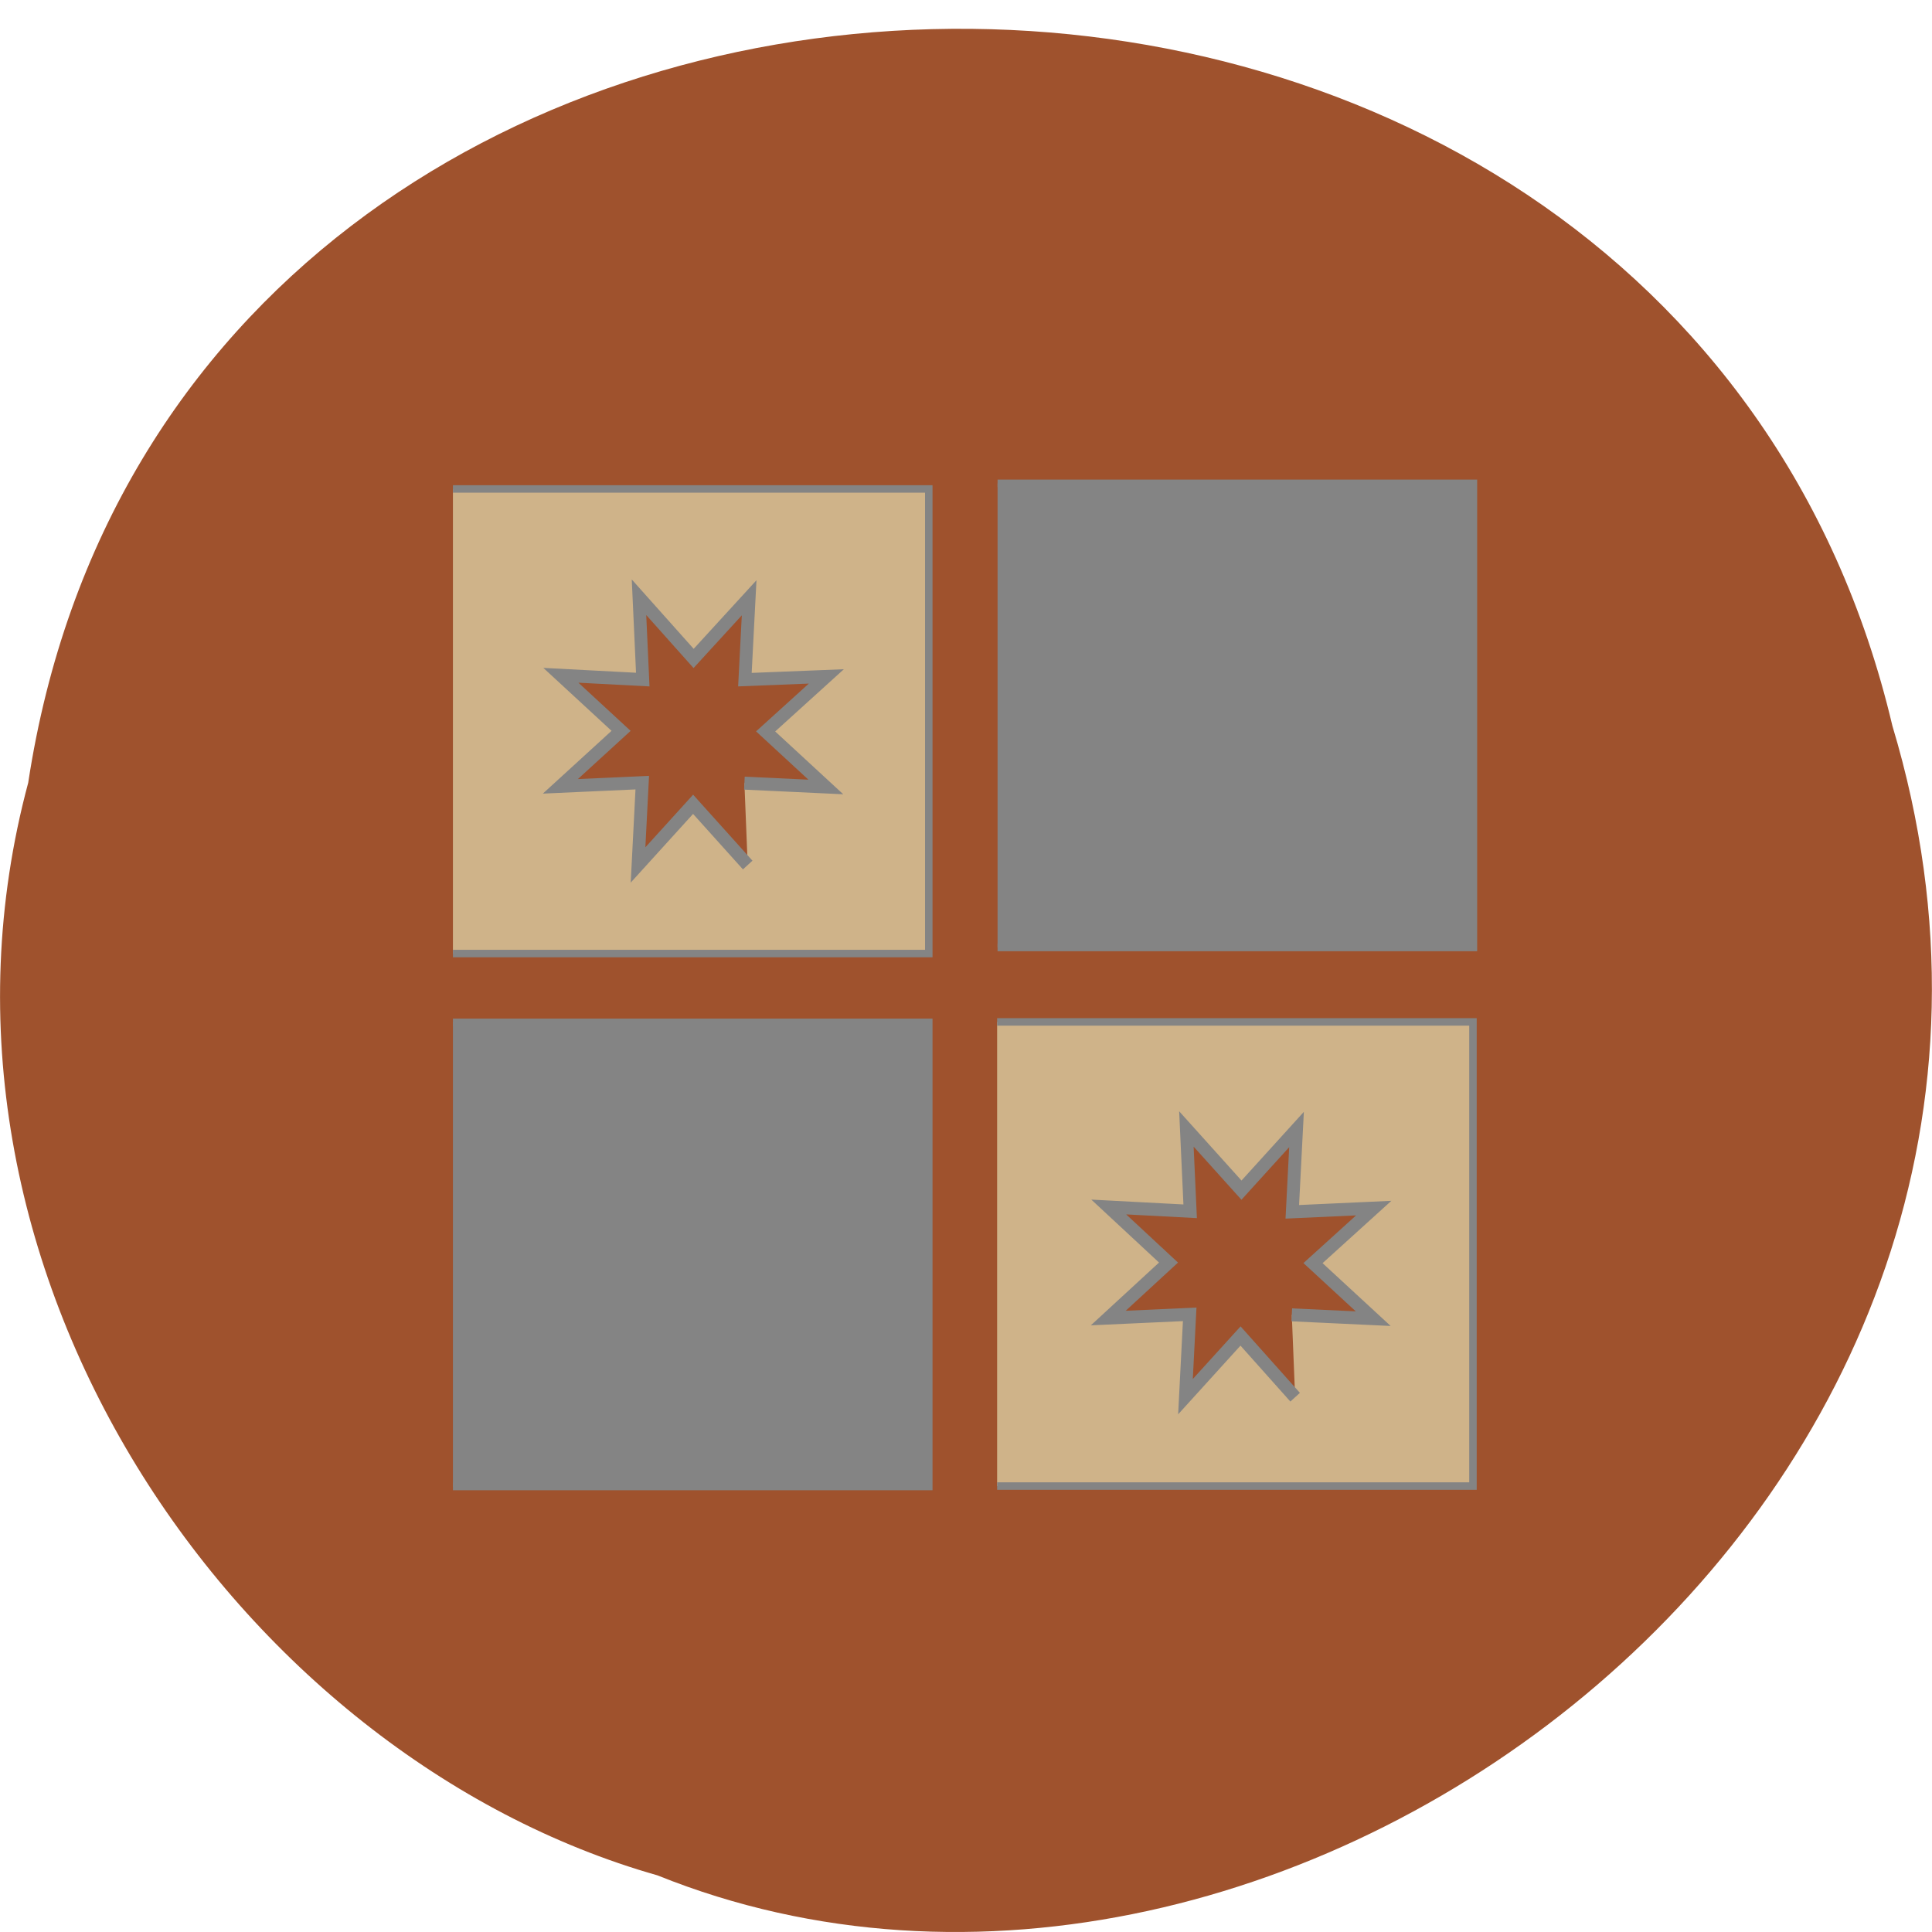 <svg xmlns="http://www.w3.org/2000/svg" viewBox="0 0 16 16"><path d="m 0.234 6.48 c 1.238 -8.117 13.574 -8.363 15.438 -0.469 c 1.922 6.391 -5.03 11.613 -10.227 9.52 c -3.48 -0.988 -6.289 -5.04 -5.211 -9.05" fill="#9f522d"/><g stroke="#848484"><g transform="scale(0.062)"><g fill="#848484"><path d="m 133.25 64.56 h 63.56 v 62 h -63.56"/><path d="m 60.5 136.56 h 63.56 v 62 h -63.56"/></g><g fill="#cfb389"><path d="m 133.19 136.5 h 63.56 v 62 h -63.56"/><path d="m 60.5 65.31 h 63.56 v 62.06 h -63.56"/></g></g><g fill="#9f522d"><path d="m 85 100.98 l -4.595 -4.357 l -3.925 4.988 l -0.15 -6.361 l -6.341 0.761 l 4.394 -4.623 l -5 -3.926 l 6.387 -0.146 l -0.771 -6.315 l 4.598 4.393 l 3.962 -4.991 l 0.147 6.325 l 6.307 -0.722 l -4.397 4.586 l 5 3.926 l -6.348 0.179" transform="matrix(0.106 0.008 -0.008 0.107 -2.01 -4.321)"/><path d="m 84.99 101.02 l -4.598 -4.393 l -3.925 4.988 l -0.15 -6.361 l -6.304 0.759 l 4.358 -4.62 l -4.967 -3.929 l 6.351 -0.143 l -0.771 -6.315 l 4.634 4.39 l 3.925 -4.988 l 0.15 6.361 l 6.304 -0.759 l -4.397 4.586 l 5 3.926 l -6.348 0.179" transform="matrix(0.106 0.008 -0.008 0.107 2.525 0.082)"/></g></g></svg>